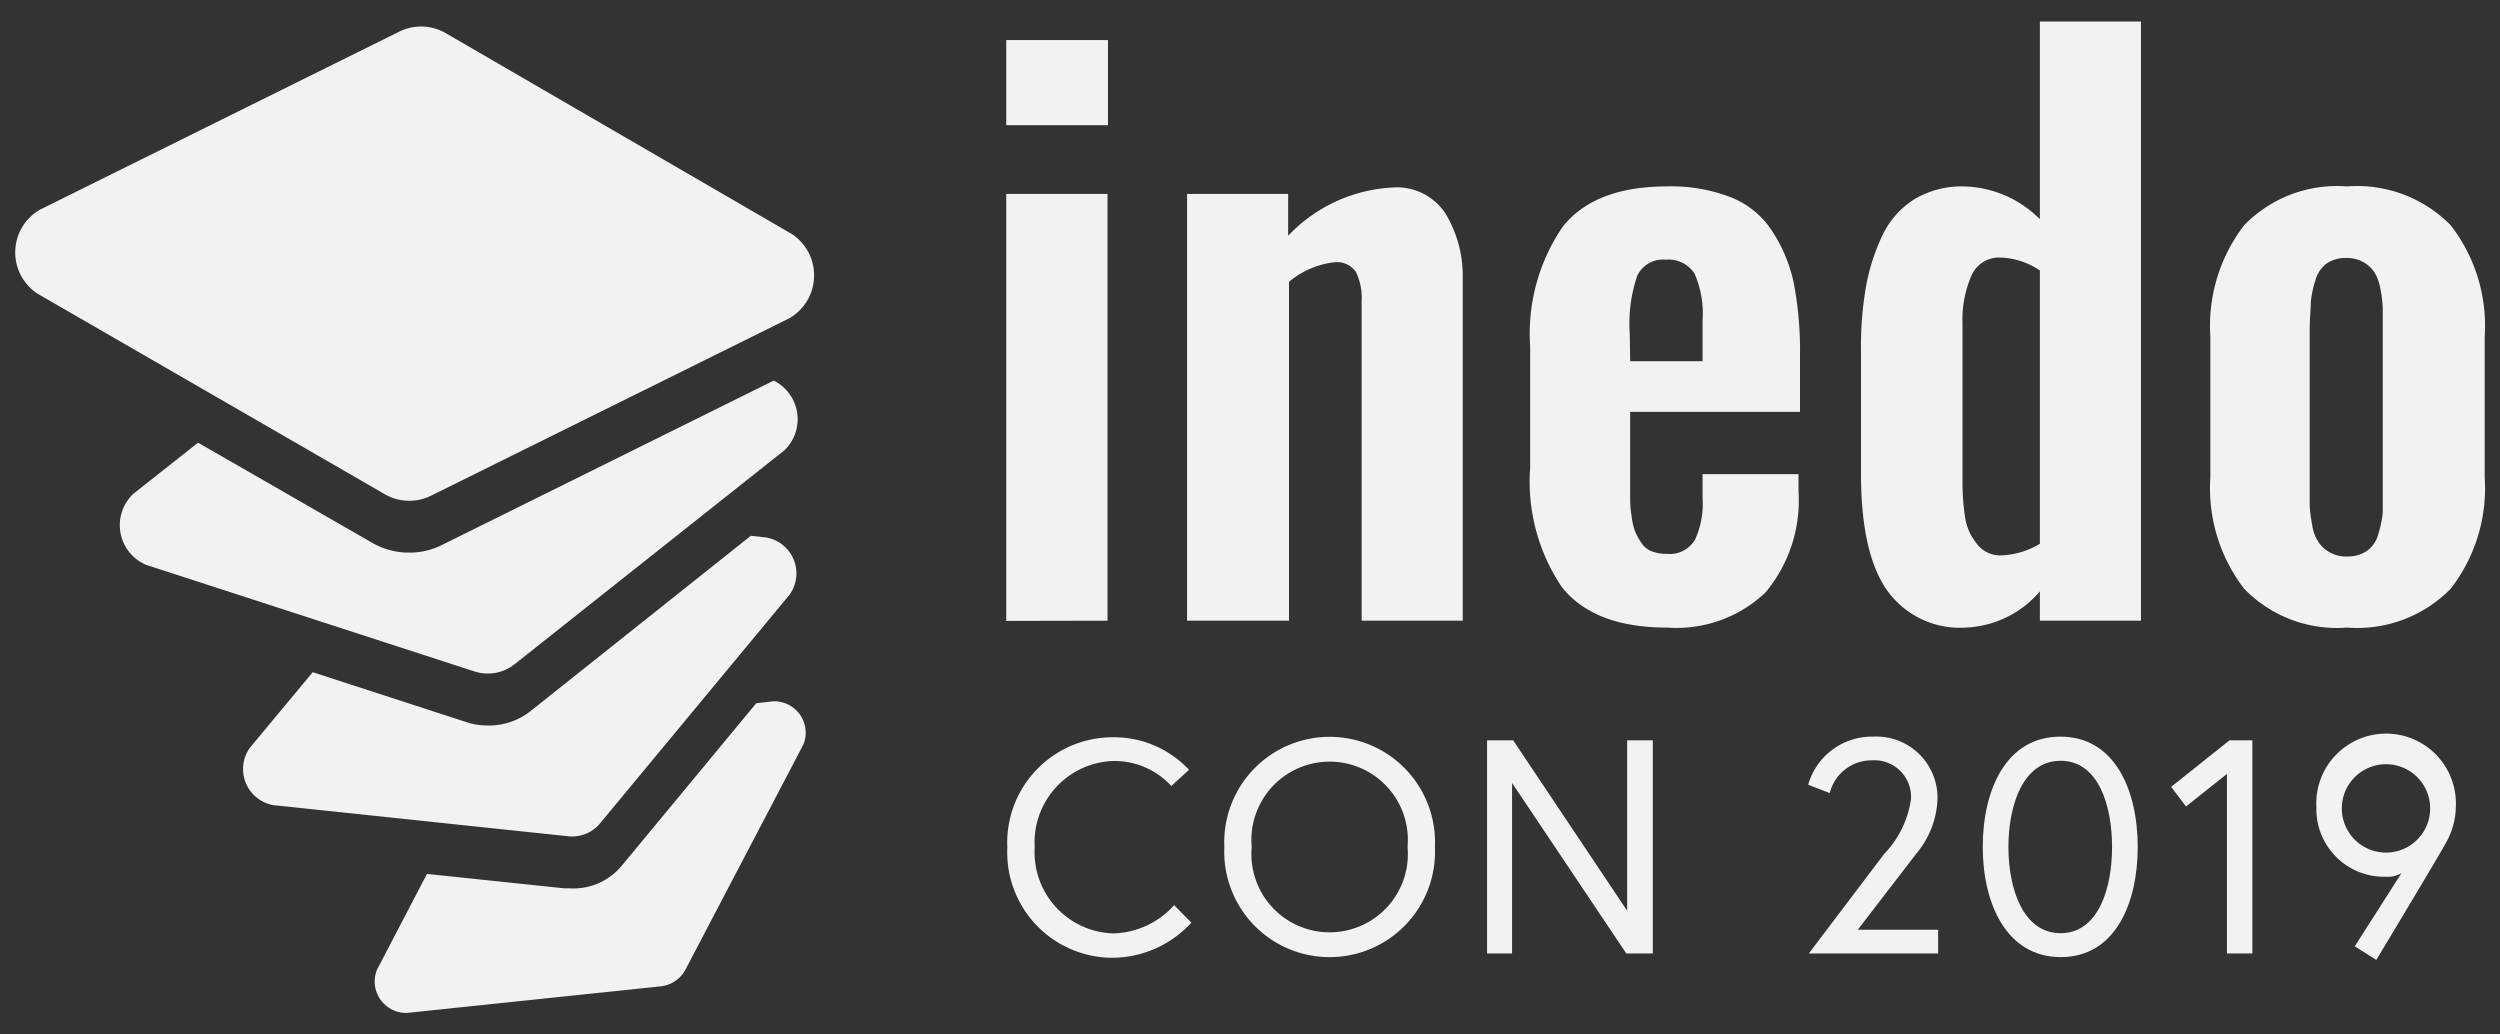 <svg id="Layer_1" data-name="Layer 1" xmlns="http://www.w3.org/2000/svg" viewBox="0 0 116 48"><rect x="0" y="0" width="116" height="48" fill="#333333" stroke="none"/><defs><style>.cls-1{fill:#f2f2f2;}</style></defs><title>inedocon-w</title><path class="cls-1" d="M54.35,36.47a3.59,3.59,0,0,0-2.72-1.16,3.78,3.78,0,0,0-3.62,4,3.77,3.77,0,0,0,3.62,4A3.91,3.91,0,0,0,54.48,42l.8.81a5,5,0,0,1-3.65,1.63,4.89,4.89,0,0,1-4.89-5.11,4.89,4.89,0,0,1,4.89-5.12,4.75,4.75,0,0,1,3.54,1.51Z"/><path class="cls-1" d="M66.58,39.3a4.89,4.89,0,1,1-9.77,0,4.89,4.89,0,1,1,9.77,0Zm-1.27,0a3.63,3.63,0,1,0-7.23,0,3.63,3.63,0,1,0,7.23,0Z"/><path class="cls-1" d="M70.21,34.35l5.29,7.91V34.35h1.19v9.89H75.46l-5.3-7.91v7.91H69V34.35Z"/><path class="cls-1" d="M87.42,39.63a4.61,4.61,0,0,0,1.25-2.55,1.7,1.7,0,0,0-1.82-1.8A2,2,0,0,0,84.9,36.8l-1-.39a3.07,3.07,0,0,1,3-2.23,2.84,2.84,0,0,1,3,2.9,4.19,4.19,0,0,1-1,2.55L86.2,43.14h3.73v1.1h-6Z"/><path class="cls-1" d="M99.19,39.3c0,2.64-1.06,5.11-3.57,5.11S92,41.94,92,39.3s1.08-5.12,3.6-5.12S99.19,36.65,99.19,39.3ZM98,39.3c0-1.94-.64-4-2.39-4s-2.42,2.08-2.42,4,.67,4,2.42,4S98,41.23,98,39.3Z"/><path class="cls-1" d="M103.45,34.35h1.06v9.89h-1.18V35.91l-1.9,1.51-.69-.91Z"/><path class="cls-1" d="M111.43,40.51a1.2,1.2,0,0,1-.72.17,3.14,3.14,0,0,1-3.23-3.22,3.24,3.24,0,1,1,6.47,0,3.46,3.46,0,0,1-.4,1.54c-.2.41-3.29,5.54-3.29,5.54l-1-.63Zm1.33-3a2.05,2.05,0,1,0-4.1,0,2.05,2.05,0,1,0,4.1,0Z"/><path class="cls-1" d="M1.73,13.62,17.8,22.9A2.27,2.27,0,0,0,20,23l16.64-8.24a2.3,2.3,0,0,0,.12-3.89L20.72,1.56a2.29,2.29,0,0,0-2.24-.07L1.85,9.73A2.29,2.29,0,0,0,1.73,13.62Z"/><path class="cls-1" d="M18.87,25.64a3.43,3.43,0,0,1-1.68-.5l-8-4.6-3,2.37a2,2,0,0,0,.59,3.3L22,31.15a2,2,0,0,0,1.89-.34L36.39,20.9a2,2,0,0,0-.49-3.24l-15.34,7.6A3.38,3.38,0,0,1,18.87,25.64Z"/><path class="cls-1" d="M22.52,33.66a3,3,0,0,1-.93-.17l-7.08-2.3-2.91,3.5a1.7,1.7,0,0,0,1.09,2.67L26.34,38.8a1.69,1.69,0,0,0,1.53-.63L36.63,27.6a1.69,1.69,0,0,0-1.08-2.66l-.71-.08L24.61,33A3.11,3.11,0,0,1,22.52,33.66Z"/><path class="cls-1" d="M26.46,41.22l-.26,0-6.39-.67L17.49,45a1.46,1.46,0,0,0,1.39,2l11.74-1.23A1.48,1.48,0,0,0,31.8,45l5.48-10.46a1.46,1.46,0,0,0-1.39-2l-.8.09-6.3,7.61A2.91,2.91,0,0,1,26.46,41.22Z"/><path class="cls-1" d="M46.69,5.81V1.86h4.72V5.81Zm0,23V9h4.7V28.8Z"/><path class="cls-1" d="M55.08,28.8V9h4.69v1.94a7.18,7.18,0,0,1,4.85-2.24,2.69,2.69,0,0,1,2.47,1.24,5.6,5.6,0,0,1,.78,3V28.8H63.18V14a2.77,2.77,0,0,0-.27-1.39,1.07,1.07,0,0,0-1-.44,3.92,3.92,0,0,0-2.1.91V28.8Z"/><path class="cls-1" d="M77.36,29.12q-3.4,0-4.89-1.88A8.75,8.75,0,0,1,71,21.69V16.07a8.78,8.78,0,0,1,1.51-5.55Q74,8.65,77.35,8.65a7.56,7.56,0,0,1,3,.52,4.06,4.06,0,0,1,1.89,1.57,7.05,7.05,0,0,1,1,2.44,16.76,16.76,0,0,1,.28,3.33v2.6H75.64v3.95c0,.23,0,.5.06.83a3.3,3.3,0,0,0,.16.75,2.74,2.74,0,0,0,.3.55,1,1,0,0,0,.48.39,1.92,1.92,0,0,0,.71.12,1.36,1.36,0,0,0,1.3-.66A4,4,0,0,0,79,23.12V22h4.45v.78a6.65,6.65,0,0,1-1.54,4.72A6,6,0,0,1,77.36,29.12ZM75.64,16.76H79V14.87a4.64,4.64,0,0,0-.37-2.17,1.43,1.43,0,0,0-1.34-.65,1.32,1.32,0,0,0-1.32.74,6.85,6.85,0,0,0-.35,2.68Z"/><path class="cls-1" d="M91.2,29.12a4.14,4.14,0,0,1-3.64-1.73q-1.22-1.73-1.21-5.48V16.14a15.81,15.81,0,0,1,.24-2.88,9.28,9.28,0,0,1,.77-2.37,4,4,0,0,1,1.49-1.66,4.29,4.29,0,0,1,2.28-.58,5.14,5.14,0,0,1,3.52,1.52V1h4.69V28.8H94.65V27.44A4.78,4.78,0,0,1,91.2,29.12Zm1.64-3.35a3.7,3.7,0,0,0,1.81-.54V12.55a3.47,3.47,0,0,0-1.83-.6,1.4,1.4,0,0,0-1.35.85A5.11,5.11,0,0,0,91.06,15v7.28A10.88,10.88,0,0,0,91.18,24a2.51,2.51,0,0,0,.53,1.21A1.35,1.35,0,0,0,92.84,25.77Z"/><path class="cls-1" d="M108.9,29.12a6,6,0,0,1-4.77-1.8,7.65,7.65,0,0,1-1.57-5.16V15.61a7.65,7.65,0,0,1,1.57-5.16,6,6,0,0,1,4.77-1.8,6.08,6.08,0,0,1,4.81,1.8,7.6,7.6,0,0,1,1.58,5.16v6.55a7.6,7.6,0,0,1-1.58,5.16A6.08,6.08,0,0,1,108.9,29.12Zm0-3.3a1.57,1.57,0,0,0,.93-.26,1.38,1.38,0,0,0,.52-.77,5.1,5.1,0,0,0,.21-1c0-.33,0-.76,0-1.28V15.29c0-.42,0-.76,0-1a6.16,6.16,0,0,0-.11-.89,2.14,2.14,0,0,0-.28-.77,1.48,1.48,0,0,0-.5-.46,1.52,1.52,0,0,0-.79-.2,1.57,1.57,0,0,0-.93.26,1.45,1.45,0,0,0-.52.79,4.87,4.87,0,0,0-.21,1c0,.33-.05.76-.05,1.29v7.19c0,.41,0,.76,0,1a8.15,8.15,0,0,0,.12.89,1.87,1.87,0,0,0,.28.75,1.41,1.41,0,0,0,.5.47A1.49,1.49,0,0,0,108.92,25.82Z"/></svg>